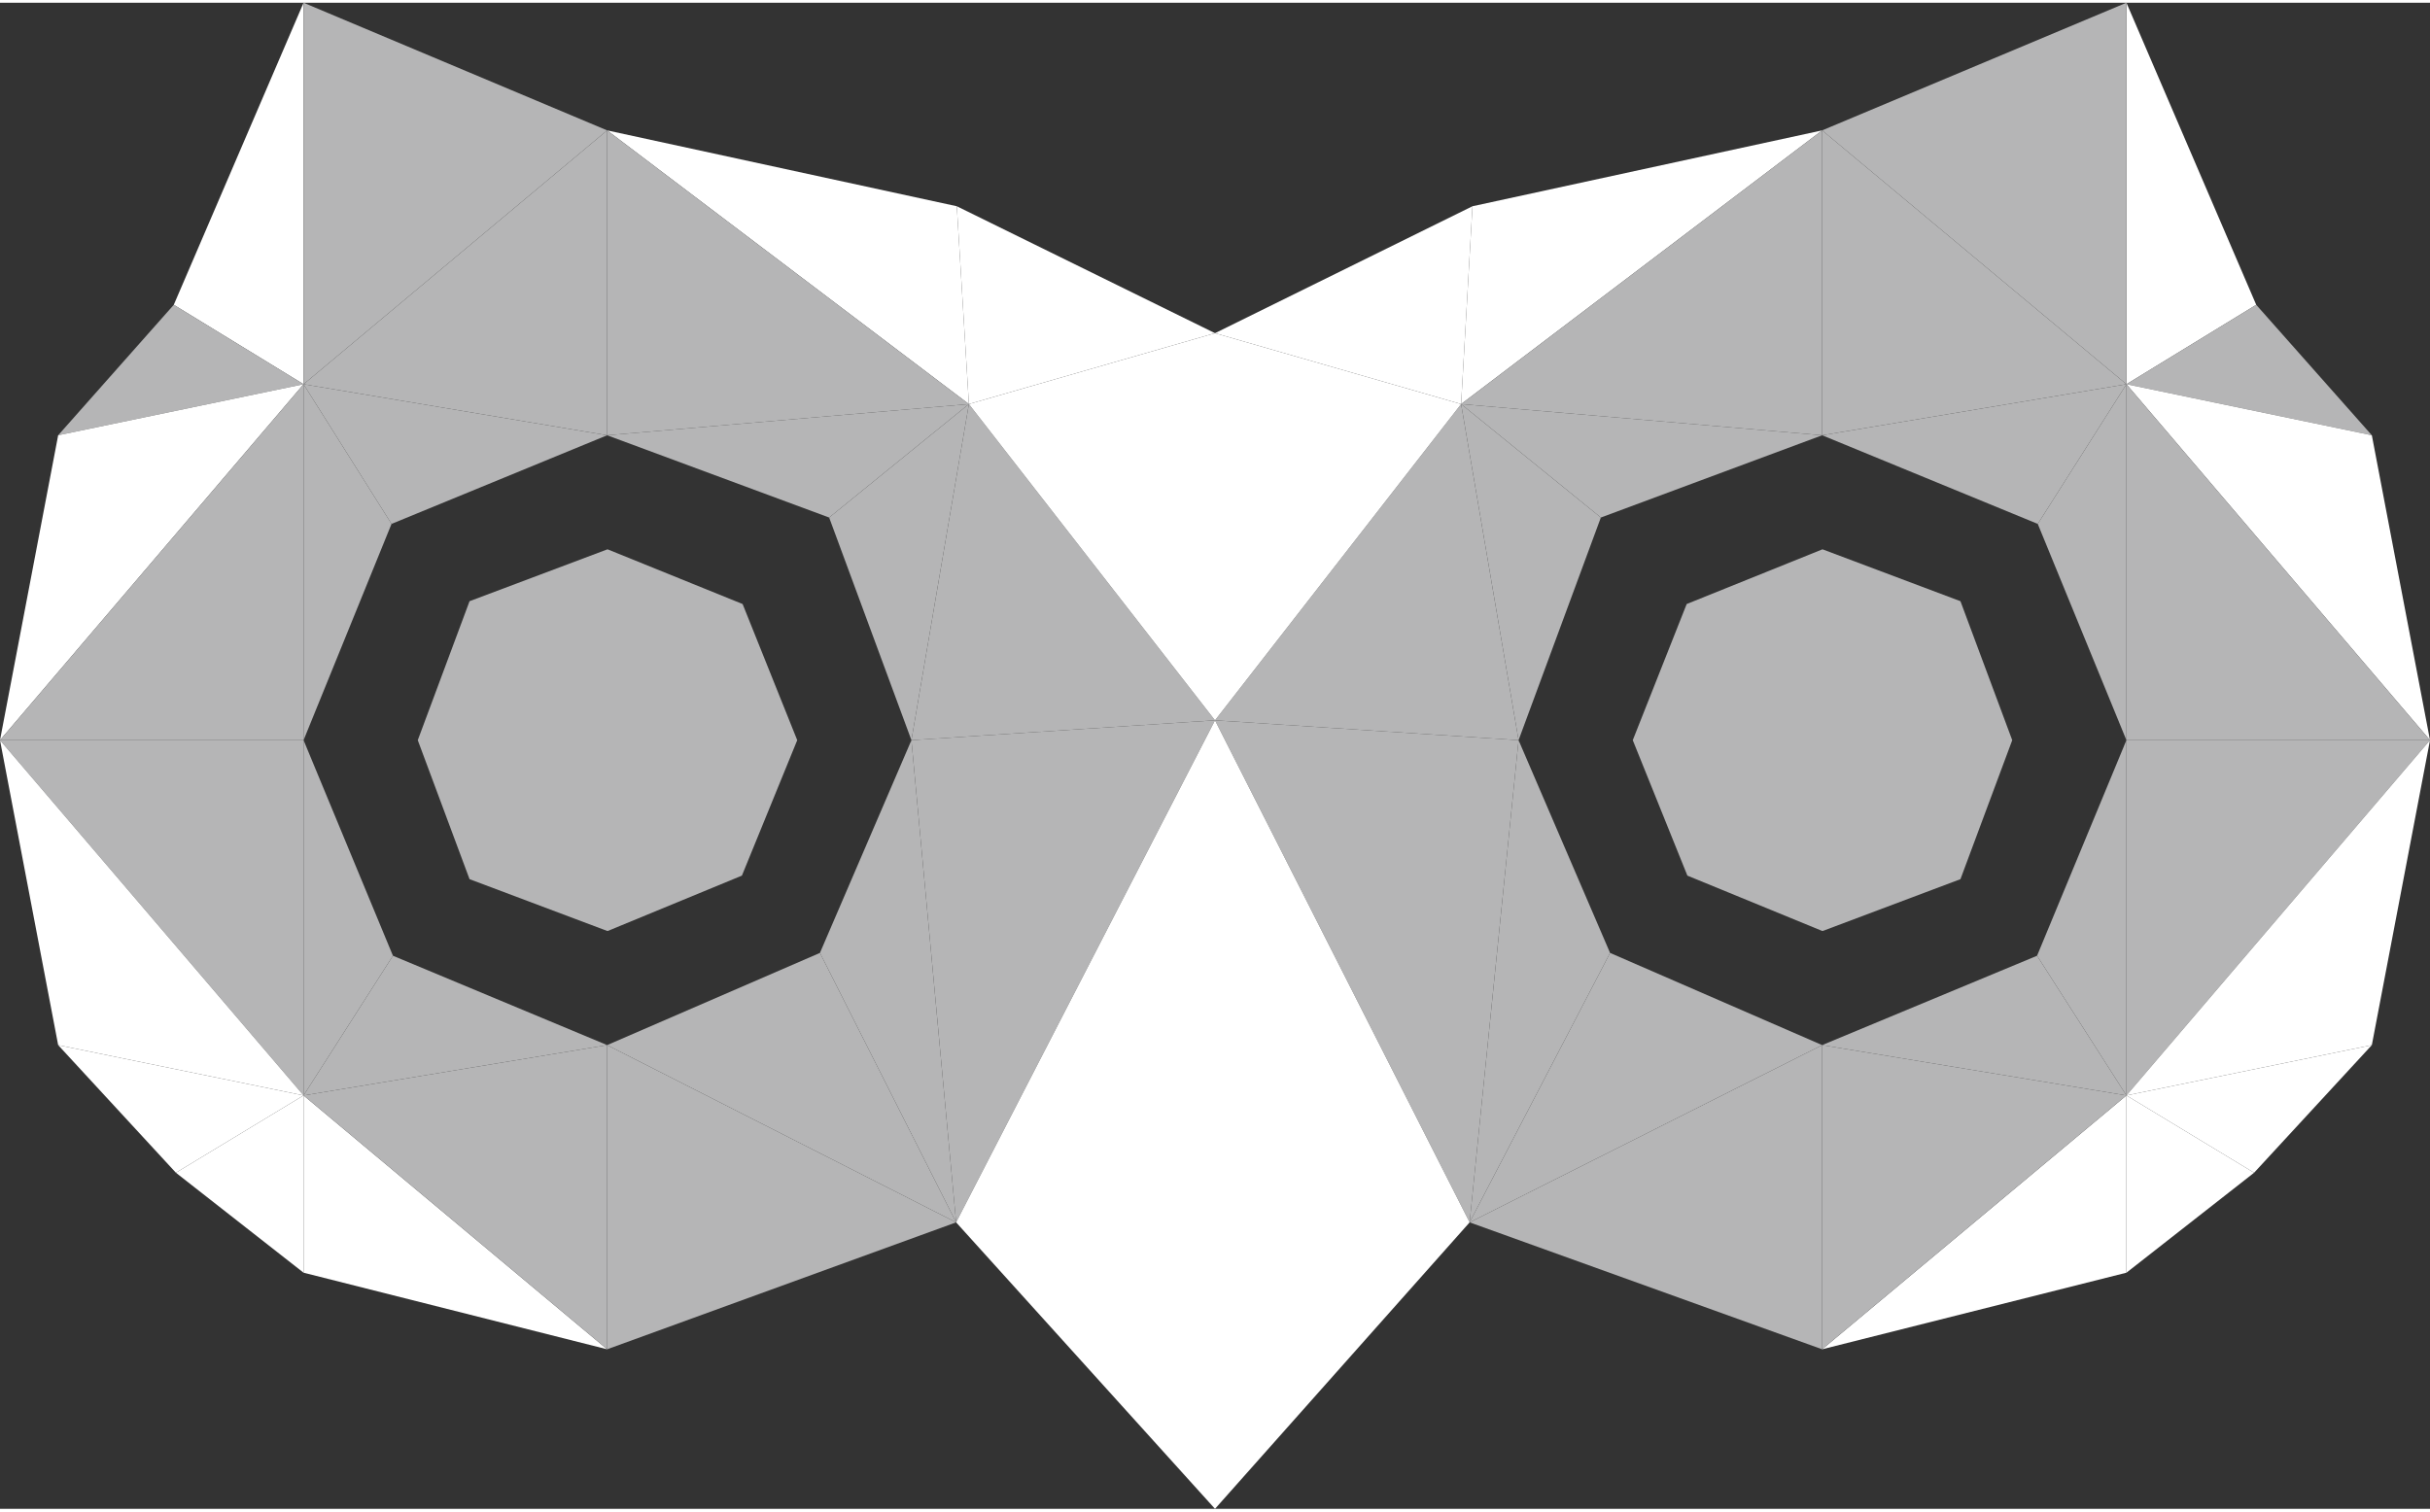 <?xml version="1.0" encoding="UTF-8" standalone="no"?>
<svg
   xmlns:dc="http://purl.org/dc/elements/1.1/"
   xmlns:cc="http://creativecommons.org/ns#"
   xmlns:rdf="http://www.w3.org/1999/02/22-rdf-syntax-ns#"
   xmlns:svg="http://www.w3.org/2000/svg"
   xmlns="http://www.w3.org/2000/svg"
   id="svg1133"
   version="1.1"
   width="45"
   height="28"
   viewBox="0 0 34.26 21.24">
  <rect x="0" y="0" width="34.26" height="21.24" fill="#333333" stroke="none"/>
  <defs
     id="defs979">
    <style
       id="style977">.cls-1{fill:#b5b5b6;}.cls-2{fill:#fff;}.cls-3{fill:#0086d1;}</style>
  </defs>
  <g
     data-name="レイヤー2"
     id="レイヤー2">
    <g
       id="layer1">
      <polygon
         id="polygon983"
         points="11.24 10.4 10.47 8.48 10.47 8.48 8.57 7.71 8.57 7.71 8.56 7.71 8.56 7.71 8.56 7.71 6.62 8.44 6.62 8.44 5.89 10.4 5.89 10.4 5.89 10.4 5.89 10.4 5.89 10.4 6.62 12.36 6.62 12.36 8.56 13.09 8.56 13.09 8.56 13.09 8.57 13.09 8.57 13.09 10.46 12.31 10.46 12.31 11.24 10.4 11.24 10.4 11.24 10.4 11.24 10.4 11.24 10.4"
         class="cls-1" />
      <polygon
         id="polygon985"
         points="4.28 5.38 4.28 5.38 4.28 0 2.45 4.26 4.28 5.38"
         class="cls-2" />
      <polygon
         id="polygon987"
         points="2.45 4.26 0.82 6.1 4.28 5.38 2.45 4.26"
         class="cls-1" />
      <polygon
         id="polygon989"
         points="4.28 5.38 4.28 5.38 4.28 5.38 4.28 5.38"
         class="cls-3" />
      <polygon
         id="polygon991"
         points="4.28 5.38 4.28 5.38 0.82 6.1 0 10.4 4.28 5.38 4.28 5.38"
         class="cls-2" />
      <polygon
         id="polygon993"
         points="0 10.4 4.28 10.4 4.28 5.38 0 10.4"
         class="cls-1" />
      <rect
         id="rect995"
         transform="translate(-2.55 4.62) rotate(-45.1)"
         y="5.38"
         x="4.28"
         class="cls-3" />
      <polygon
         id="polygon997"
         points="4.28 5.38 4.28 10.4 5.52 7.35 4.28 5.38 4.28 5.38"
         class="cls-1" />
      <polygon
         id="polygon999"
         points="4.28 5.38 5.52 7.35 8.56 6.1 4.28 5.38 4.28 5.38"
         class="cls-1" />
      <polygon
         id="polygon1001"
         points="4.28 5.38 8.56 1.8 4.28 0 4.28 5.38 4.28 5.38"
         class="cls-1" />
      <polygon
         id="polygon1003"
         points="8.56 6.1 8.56 1.8 4.28 5.38 8.56 6.1"
         class="cls-1" />
      <polygon
         id="polygon1005"
         points="13.66 5.66 13.66 5.66 13.49 2.87 8.56 1.8 13.66 5.66"
         class="cls-2" />
      <polygon
         id="polygon1007"
         points="8.56 1.8 8.56 6.1 13.66 5.66 8.56 1.8"
         class="cls-1" />
      <polygon
         id="polygon1009"
         points="13.66 5.66 13.66 5.66 13.66 5.66 13.66 5.66"
         class="cls-3" />
      <polygon
         id="polygon1011"
         points="13.66 5.66 13.66 5.66 8.56 6.1 11.69 7.26 13.66 5.66 13.66 5.66"
         class="cls-1" />
      <polygon
         id="polygon1013"
         points="11.69 7.26 12.85 10.4 13.66 5.66 11.69 7.26"
         class="cls-1" />
      <rect
         id="rect1015"
         transform="translate(0.01 11.34) rotate(-45.1)"
         y="5.66"
         x="13.66"
         class="cls-3" />
      <polygon
         id="polygon1017"
         points="13.66 5.66 12.85 10.4 17.13 10.12 13.66 5.66 13.66 5.66"
         class="cls-1" />
      <polygon
         id="polygon1019"
         points="13.66 5.66 17.13 4.66 13.49 2.87 13.66 5.66 13.66 5.66"
         class="cls-2" />
      <polyline
         id="polyline1021"
         points="13.66 5.66 13.66 5.66 17.13 10.12 17.13 4.66 13.66 5.66"
         class="cls-2" />
      <polygon
         id="polygon1023"
         points="4.28 15.41 4.28 15.41 4.28 10.4 0 10.4 4.28 15.41"
         class="cls-1" />
      <polygon
         id="polygon1025"
         points="0 10.4 0.82 14.7 4.28 15.41 0 10.4"
         class="cls-2" />
      <polygon
         id="polygon1027"
         points="4.28 15.41 4.28 15.41 4.28 15.41 4.28 15.41"
         class="cls-3" />
      <polygon
         id="polygon1029"
         points="4.28 15.41 4.28 15.41 0.82 14.7 2.48 16.5 4.28 15.41 4.28 15.41"
         class="cls-2" />
      <polygon
         id="polygon1031"
         points="2.48 16.5 4.28 17.91 4.28 15.41 2.48 16.5"
         class="cls-2" />
      <rect
         id="rect1033"
         transform="translate(-9.66 7.57) rotate(-45.1)"
         y="15.41"
         x="4.28"
         class="cls-3" />
      <polygon
         id="polygon1035"
         points="4.28 15.41 4.28 17.91 8.56 18.99 4.28 15.41 4.28 15.41"
         class="cls-2" />
      <polygon
         id="polygon1037"
         points="4.28 15.41 8.56 18.99 8.56 14.7 4.28 15.41 4.28 15.41"
         class="cls-1" />
      <polygon
         id="polygon1039"
         points="4.28 15.41 5.54 13.44 4.28 10.4 4.28 15.41 4.28 15.41"
         class="cls-1" />
      <polygon
         id="polygon1041"
         points="8.56 14.7 5.54 13.44 4.28 15.41 8.56 14.7"
         class="cls-1" />
      <polygon
         id="polygon1043"
         points="13.48 17.2 13.48 17.2 12.85 10.4 11.56 13.4 13.48 17.2"
         class="cls-1" />
      <polygon
         id="polygon1045"
         points="11.56 13.4 8.56 14.7 13.48 17.2 11.56 13.4"
         class="cls-1" />
      <polygon
         id="polygon1047"
         points="13.48 17.2 13.48 17.2 13.48 17.2 13.48 17.2"
         class="cls-3" />
      <polygon
         id="polygon1049"
         points="13.48 17.2 13.48 17.2 8.56 14.7 8.56 18.99 13.48 17.2 13.48 17.2"
         class="cls-1" />
      <rect
         id="rect1051"
         transform="translate(-8.22 14.6) rotate(-45.1)"
         y="17.2"
         x="13.48"
         class="cls-3" />
      <polygon
         id="polygon1053"
         points="13.48 17.2 17.13 10.12 12.85 10.4 13.48 17.2 13.48 17.2"
         class="cls-1" />
      <polygon
         id="polygon1055"
         points="17.13 21.24 17.13 10.12 13.48 17.2 17.13 21.24"
         class="cls-2" />
      <polygon
         id="polygon1057"
         points="23.02 10.4 23.78 8.48 23.78 8.48 25.69 7.71 25.69 7.71 25.69 7.71 25.7 7.71 25.7 7.71 27.64 8.44 27.64 8.44 28.37 10.4 28.37 10.4 28.37 10.4 28.37 10.4 28.37 10.4 27.64 12.36 27.64 12.36 25.7 13.09 25.7 13.09 25.69 13.09 25.69 13.09 25.69 13.09 23.79 12.31 23.79 12.31 23.02 10.4 23.02 10.4 23.02 10.4 23.02 10.4 23.02 10.4"
         class="cls-1" />
      <polygon
         id="polygon1059"
         points="29.98 5.38 29.98 5.38 29.98 0 31.81 4.26 29.98 5.38"
         class="cls-2" />
      <polygon
         id="polygon1061"
         points="31.81 4.26 33.44 6.1 29.98 5.38 31.81 4.26"
         class="cls-1" />
      <polygon
         id="polygon1063"
         points="29.98 5.38 29.98 5.38 29.98 5.38 29.98 5.38"
         class="cls-3" />
      <polygon
         id="polygon1065"
         points="29.98 5.38 29.98 5.38 33.44 6.1 34.26 10.4 29.98 5.38 29.98 5.38"
         class="cls-2" />
      <polygon
         id="polygon1067"
         points="34.26 10.4 29.98 10.4 29.98 5.38 34.26 10.4"
         class="cls-1" />
      <rect
         id="rect1069"
         transform="translate(4.94 22.73) rotate(-44.9)"
         y="5.38"
         x="29.98"
         class="cls-3" />
      <polygon
         id="polygon1071"
         points="29.98 5.38 29.98 10.4 28.73 7.35 29.98 5.38 29.98 5.38"
         class="cls-1" />
      <polygon
         id="polygon1073"
         points="29.98 5.38 28.73 7.35 25.69 6.1 29.98 5.38 29.98 5.38"
         class="cls-1" />
      <polygon
         id="polygon1075"
         points="29.98 5.38 25.69 1.8 29.98 0 29.98 5.38 29.98 5.38"
         class="cls-1" />
      <polygon
         id="polygon1077"
         points="25.69 6.1 25.69 1.8 29.98 5.38 25.69 6.1"
         class="cls-1" />
      <polygon
         id="polygon1079"
         points="20.6 5.66 20.6 5.66 20.76 2.87 25.69 1.8 20.6 5.66"
         class="cls-2" />
      <polygon
         id="polygon1081"
         points="25.69 1.8 25.69 6.1 20.6 5.66 25.69 1.8"
         class="cls-1" />
      <polygon
         id="polygon1083"
         points="20.6 5.66 20.6 5.66 20.6 5.66 20.6 5.66"
         class="cls-3" />
      <polygon
         id="polygon1085"
         points="20.6 5.66 20.6 5.66 25.69 6.1 22.57 7.26 20.6 5.66 20.6 5.66"
         class="cls-1" />
      <polygon
         id="polygon1087"
         points="22.57 7.26 21.41 10.4 20.6 5.66 22.57 7.26"
         class="cls-1" />
      <rect
         id="rect1089"
         transform="translate(2.01 16.19) rotate(-44.9)"
         y="5.66"
         x="20.6"
         class="cls-3" />
      <polygon
         id="polygon1091"
         points="20.6 5.66 21.41 10.4 17.13 10.12 20.6 5.66 20.6 5.66"
         class="cls-1" />
      <polygon
         id="polygon1093"
         points="20.6 5.66 17.13 4.66 20.76 2.87 20.6 5.66 20.6 5.66"
         class="cls-2" />
      <polyline
         id="polyline1095"
         points="20.6 5.66 20.6 5.66 17.13 10.12 17.13 4.66 20.6 5.66"
         class="cls-2" />
      <polygon
         id="polygon1097"
         points="29.98 15.41 29.98 15.41 29.98 10.4 34.26 10.4 29.98 15.41"
         class="cls-1" />
      <polygon
         id="polygon1099"
         points="34.26 10.4 33.44 14.7 29.98 15.41 34.26 10.4"
         class="cls-2" />
      <polygon
         id="polygon1101"
         points="29.98 15.41 29.98 15.41 29.98 15.41 29.98 15.41"
         class="cls-3" />
      <polygon
         id="polygon1103"
         points="29.98 15.41 29.98 15.41 33.44 14.7 31.78 16.5 29.98 15.41 29.98 15.41"
         class="cls-2" />
      <polygon
         id="polygon1105"
         points="31.78 16.5 29.98 17.91 29.98 15.41 31.78 16.5"
         class="cls-2" />
      <rect
         id="rect1107"
         transform="translate(-2.14 25.66) rotate(-44.9)"
         y="15.41"
         x="29.98"
         class="cls-3" />
      <polygon
         id="polygon1109"
         points="29.98 15.41 29.98 17.91 25.69 18.99 29.98 15.41 29.98 15.41"
         class="cls-2" />
      <polygon
         id="polygon1111"
         points="29.98 15.41 25.69 18.99 25.69 14.7 29.98 15.41 29.98 15.41"
         class="cls-1" />
      <polygon
         id="polygon1113"
         points="29.98 15.41 28.72 13.44 29.98 10.4 29.98 15.41 29.98 15.41"
         class="cls-1" />
      <polygon
         id="polygon1115"
         points="25.69 14.7 28.72 13.44 29.98 15.41 25.69 14.7"
         class="cls-1" />
      <polygon
         id="polygon1117"
         points="20.72 17.2 20.72 17.2 21.41 10.4 22.7 13.4 20.72 17.2"
         class="cls-1" />
      <polygon
         id="polygon1119"
         points="22.7 13.4 25.69 14.7 20.72 17.2 22.7 13.4"
         class="cls-1" />
      <polygon
         id="polygon1121"
         points="20.72 17.2 20.72 17.2 20.72 17.2 20.72 17.2"
         class="cls-3" />
      <polygon
         id="polygon1123"
         points="20.72 17.2 20.72 17.2 25.69 14.7 25.69 18.99 20.72 17.2 20.72 17.2"
         class="cls-1" />
      <rect
         id="rect1125"
         transform="translate(-6.1 19.64) rotate(-44.9)"
         y="17.2"
         x="20.72"
         class="cls-3" />
      <polygon
         id="polygon1127"
         points="20.72 17.2 17.13 10.12 21.41 10.4 20.72 17.2 20.72 17.2"
         class="cls-1" />
      <polygon
         id="polygon1129"
         points="17.13 21.24 17.13 10.12 20.72 17.2 17.13 21.24"
         class="cls-2" />
    </g>
  </g>
</svg>
